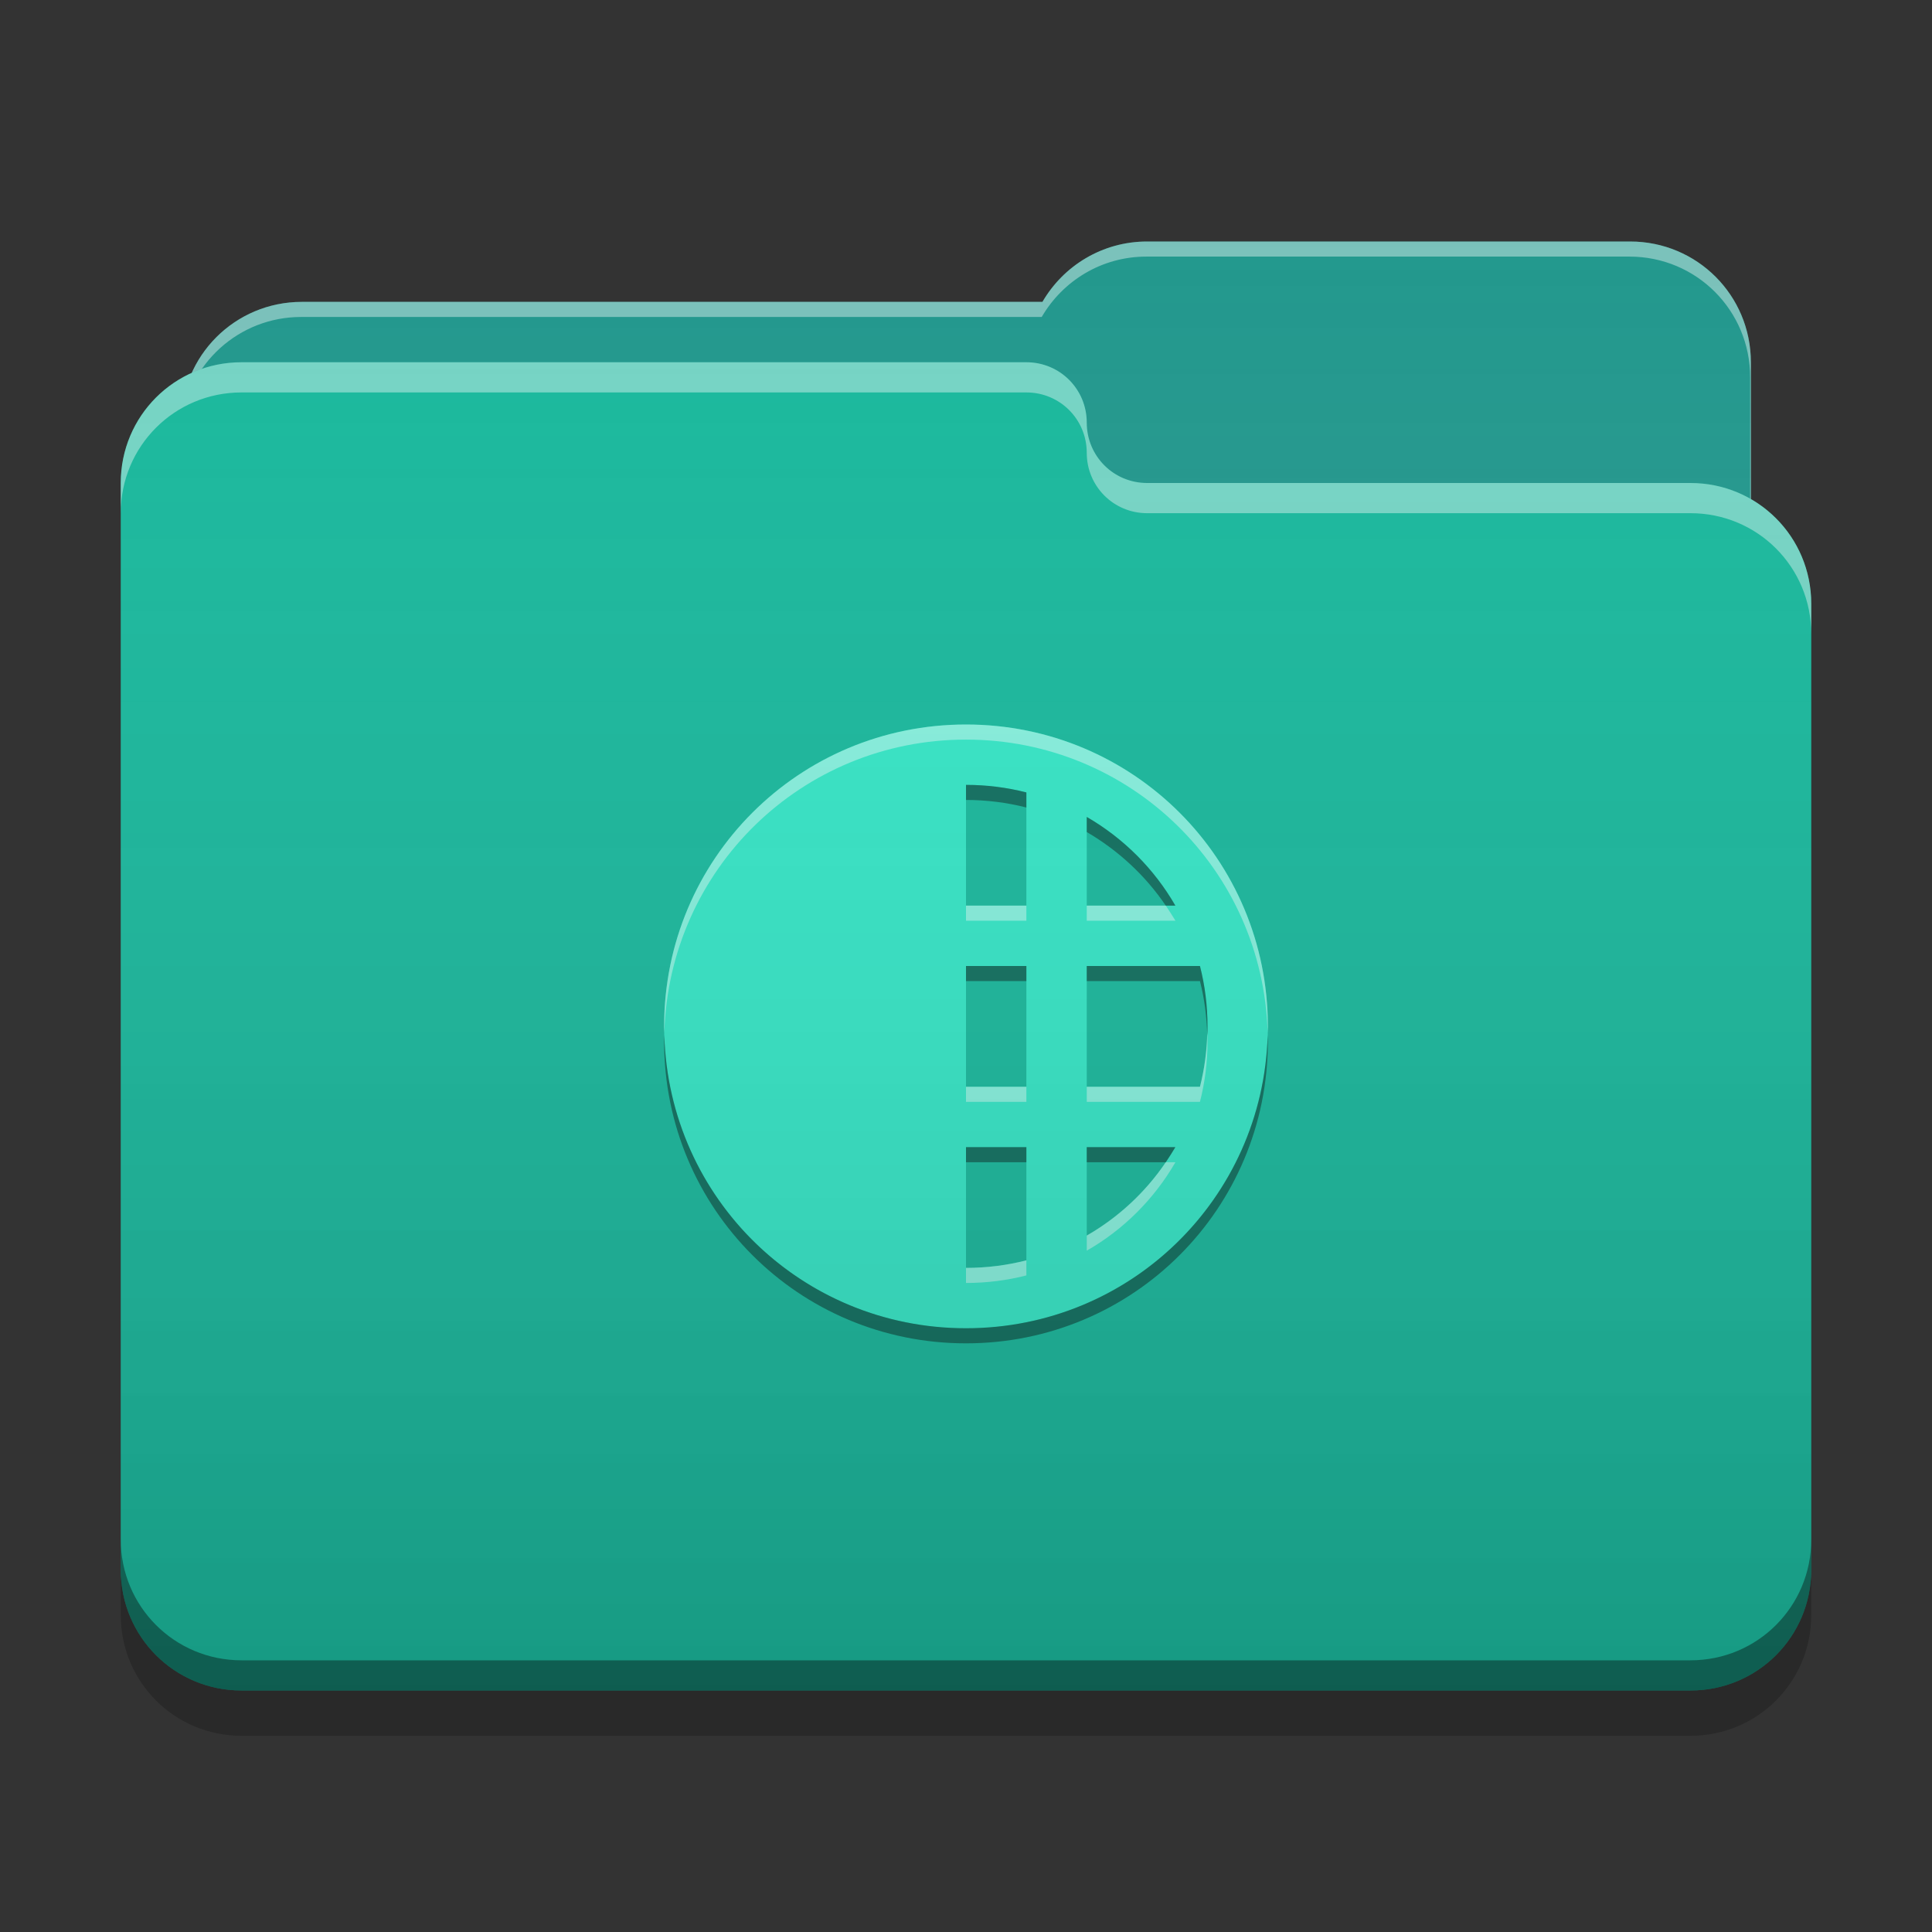 
<svg xmlns="http://www.w3.org/2000/svg" xmlns:xlink="http://www.w3.org/1999/xlink" width="32" height="32" viewBox="0 0 32 32" version="1.1">
<rect x="0" y="0" width="32" height="32" fill="#333333" stroke="none"/>
<defs>
<linearGradient id="linear0" gradientUnits="userSpaceOnUse" x1="32" y1="60" x2="32" y2="4" gradientTransform="matrix(0.5,0,0,0.5,0,0)">
<stop offset="0" style="stop-color:rgb(0%,0%,0%);stop-opacity:0.2;"/>
<stop offset="1" style="stop-color:rgb(100%,100%,100%);stop-opacity:0;"/>
</linearGradient>
</defs>
<g id="surface1">
<path style=" stroke:none;fill-rule:nonzero;fill:rgb(12.549%,59.216%,54.902%);fill-opacity:1;" d="M 19 4 C 18.258 4 17.613 4.402 17.266 5 L 5 5 C 3.891 5 3 5.891 3 7 L 3 10 C 3 11.109 3.891 12 5 12 L 27 12 C 28.109 12 29 11.109 29 10 L 29 6 C 29 4.891 28.109 4 27 4 Z M 19 4 "/>
<path style=" stroke:none;fill-rule:nonzero;fill:rgb(100%,100%,100%);fill-opacity:0.4;" d="M 19 4 C 18.258 4 17.613 4.402 17.266 5 L 5 5 C 3.891 5 3 5.891 3 7 L 3 7.039 C 3.105 6.031 3.953 5.25 4.988 5.25 L 17.254 5.25 C 17.602 4.652 18.246 4.25 18.988 4.25 L 26.988 4.25 C 28.098 4.25 28.988 5.141 28.988 6.25 L 28.988 10.211 C 28.996 10.141 29 10.07 29 10 L 29 6 C 29 4.891 28.109 4 27 4 Z M 19 4 "/>
<path style=" stroke:none;fill-rule:nonzero;fill:rgb(9.02%,72.157%,61.176%);fill-opacity:1;" d="M 4 6 C 2.891 6 2 6.891 2 8 L 2 26 C 2 27.109 2.891 28 4 28 L 28 28 C 29.109 28 30 27.109 30 26 L 30 10 C 30 8.891 29.109 8 28 8 L 19.027 8 C 19.02 8 19.008 8 19 8 C 18.445 8 18 7.555 18 7 C 18 6.445 17.555 6 17 6 Z M 4 6 "/>
<path style=" stroke:none;fill-rule:nonzero;fill:rgb(100%,100%,100%);fill-opacity:0.4;" d="M 4 6 C 2.891 6 2 6.891 2 8 L 2 8.5 C 2 7.391 2.891 6.5 4 6.5 L 17 6.5 C 17.555 6.5 18 6.945 18 7.5 C 18 8.055 18.445 8.5 19 8.5 C 19.008 8.5 19.02 8.5 19.027 8.5 L 28 8.5 C 29.109 8.5 30 9.391 30 10.5 L 30 10 C 30 8.891 29.109 8 28 8 L 19.027 8 C 19.02 8 19.008 8 19 8 C 18.445 8 18 7.555 18 7 C 18 6.445 17.555 6 17 6 Z M 4 6 "/>
<path style=" stroke:none;fill-rule:nonzero;fill:rgb(0%,0%,0%);fill-opacity:0.4;" d="M 2 25.5 L 2 26 C 2 27.109 2.891 28 4 28 L 28 28 C 29.109 28 30 27.109 30 26 L 30 25.5 C 30 26.609 29.109 27.5 28 27.5 L 4 27.5 C 2.891 27.5 2 26.609 2 25.5 Z M 2 25.5 "/>
<path style=" stroke:none;fill-rule:nonzero;fill:rgb(0%,0%,0%);fill-opacity:0.2;" d="M 2 26 L 2 26.75 C 2 27.859 2.891 28.75 4 28.75 L 28 28.75 C 29.109 28.75 30 27.859 30 26.75 L 30 26 C 30 27.109 29.109 28 28 28 L 4 28 C 2.891 28 2 27.109 2 26 Z M 2 26 "/>
<path style=" stroke:none;fill-rule:nonzero;fill:rgb(20%,90.196%,77.647%);fill-opacity:1;" d="M 16 12 C 13.23 12 11 14.23 11 17 C 11 19.77 13.23 22 16 22 C 18.77 22 21 19.77 21 17 C 21 14.23 18.77 12 16 12 Z M 16 13 C 16.344 13 16.68 13.043 17 13.125 L 17 15 L 16 15 Z M 18 13.531 C 18.609 13.883 19.117 14.391 19.465 15 L 18 15 Z M 16 16 L 17 16 L 17 18 L 16 18 Z M 18 16 L 19.875 16 C 19.957 16.32 20 16.656 20 17 C 20 17.344 19.957 17.68 19.875 18 L 18 18 Z M 16 19 L 17 19 L 17 20.875 C 16.68 20.957 16.344 21 16 21 Z M 18 19 L 19.465 19 C 19.117 19.609 18.609 20.117 18 20.465 Z M 18 19 "/>
<path style=" stroke:none;fill-rule:nonzero;fill:rgb(100%,100%,100%);fill-opacity:0.4;" d="M 16 12 C 13.23 12 11 14.23 11 17 C 11 17.035 11.004 17.066 11.004 17.102 C 11.082 14.398 13.281 12.25 16 12.25 C 18.719 12.25 20.918 14.398 20.996 17.102 C 20.996 17.066 21 17.035 21 17 C 21 14.23 18.77 12 16 12 Z M 16 15 L 16 15.25 L 17 15.25 L 17 15 Z M 18 15 L 18 15.25 L 19.469 15.25 C 19.418 15.164 19.363 15.082 19.309 15 Z M 19.996 17.098 C 19.988 17.41 19.949 17.711 19.875 18 L 18 18 L 18 18.25 L 19.875 18.25 C 19.957 17.93 20 17.594 20 17.25 C 20 17.199 20 17.148 19.996 17.098 Z M 16 18 L 16 18.25 L 17 18.25 L 17 18 Z M 19.309 19.25 C 18.973 19.746 18.523 20.164 18 20.465 L 18 20.715 C 18.609 20.367 19.117 19.859 19.469 19.25 Z M 17 20.875 C 16.68 20.957 16.344 21 16 21 L 16 21.25 C 16.344 21.25 16.68 21.207 17 21.125 Z M 17 20.875 "/>
<path style=" stroke:none;fill-rule:nonzero;fill:rgb(0%,0%,0%);fill-opacity:0.4;" d="M 16 22.25 C 13.23 22.25 11 20.02 11 17.25 C 11 17.215 11.004 17.184 11.004 17.148 C 11.082 19.852 13.281 22 16 22 C 18.719 22 20.918 19.852 20.996 17.148 C 20.996 17.184 21 17.215 21 17.25 C 21 20.02 18.77 22.25 16 22.25 Z M 16 19.25 L 16 19 L 17 19 L 17 19.25 Z M 18 19.25 L 18 19 L 19.469 19 C 19.418 19.086 19.363 19.168 19.309 19.25 Z M 19.996 17.152 C 19.988 16.84 19.949 16.539 19.875 16.25 L 18 16.25 L 18 16 L 19.875 16 C 19.957 16.32 20 16.656 20 17 C 20 17.051 20 17.102 19.996 17.152 Z M 16 16.25 L 16 16 L 17 16 L 17 16.25 Z M 19.309 15 C 18.973 14.504 18.523 14.086 18 13.781 L 18 13.531 C 18.609 13.883 19.117 14.391 19.469 15 Z M 17 13.375 C 16.68 13.293 16.344 13.25 16 13.25 L 16 13 C 16.344 13 16.68 13.043 17 13.125 Z M 17 13.375 "/>
<path style=" stroke:none;fill-rule:nonzero;fill:url(#linear0);" d="M 19 4 C 18.258 4 17.613 4.402 17.266 5 L 5 5 C 4.188 5 3.488 5.48 3.176 6.176 C 2.48 6.488 2 7.188 2 8 L 2 26 C 2 27.109 2.891 28 4 28 L 28 28 C 29.109 28 30 27.109 30 26 L 30 10 C 30 9.258 29.598 8.613 29 8.266 L 29 6 C 29 4.891 28.109 4 27 4 Z M 19 4 "/>
</g>
</svg>
